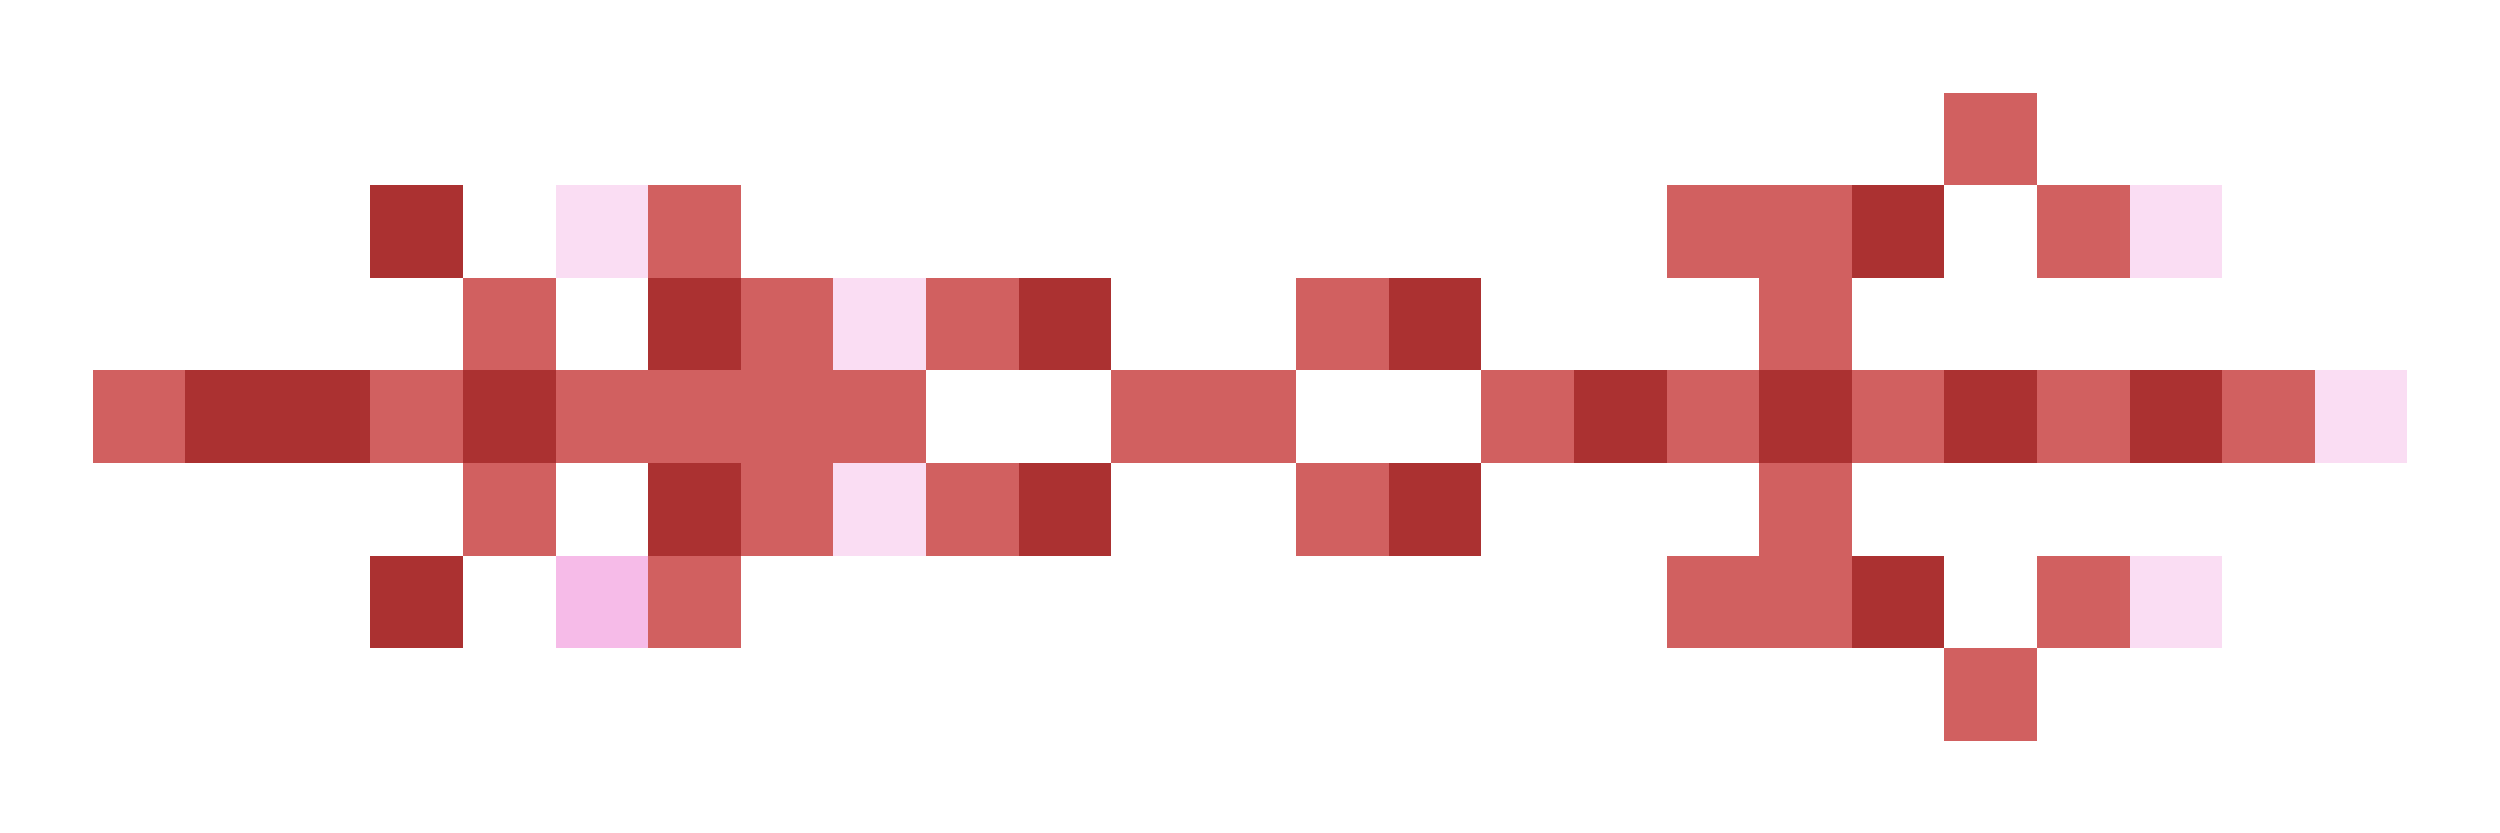 <svg xmlns="http://www.w3.org/2000/svg" shape-rendering="crispEdges" viewBox="0 -0.5 27 9">
    <path stroke="#d16060" d="M21 1h1M7 2h1m10 0h2m2 0h1M5 3h1m2 0h1m1 0h1m3 0h1m4 0h1M1 4h1m2 0h1m1 0h4m2 0h2m2 0h1m1 0h1m1 0h1m1 0h1m1 0h1M5 5h1m2 0h1m1 0h1m3 0h1m4 0h1M7 6h1m10 0h2m2 0h1m-2 1h1"/>
    <path stroke="#ab3131" d="M4 2h1m15 0h1M7 3h1m3 0h1m3 0h1M2 4h2m1 0h1m11 0h1m1 0h1m1 0h1m1 0h1M7 5h1m3 0h1m3 0h1M4 6h1m15 0h1"/>
    <path stroke="#faddf3" d="M6 2h1m16 0h1M9 3h1m15 1h1M9 5h1m13 1h1"/>
    <path stroke="#f6bbe8" d="M6 6h1"/>
</svg>
